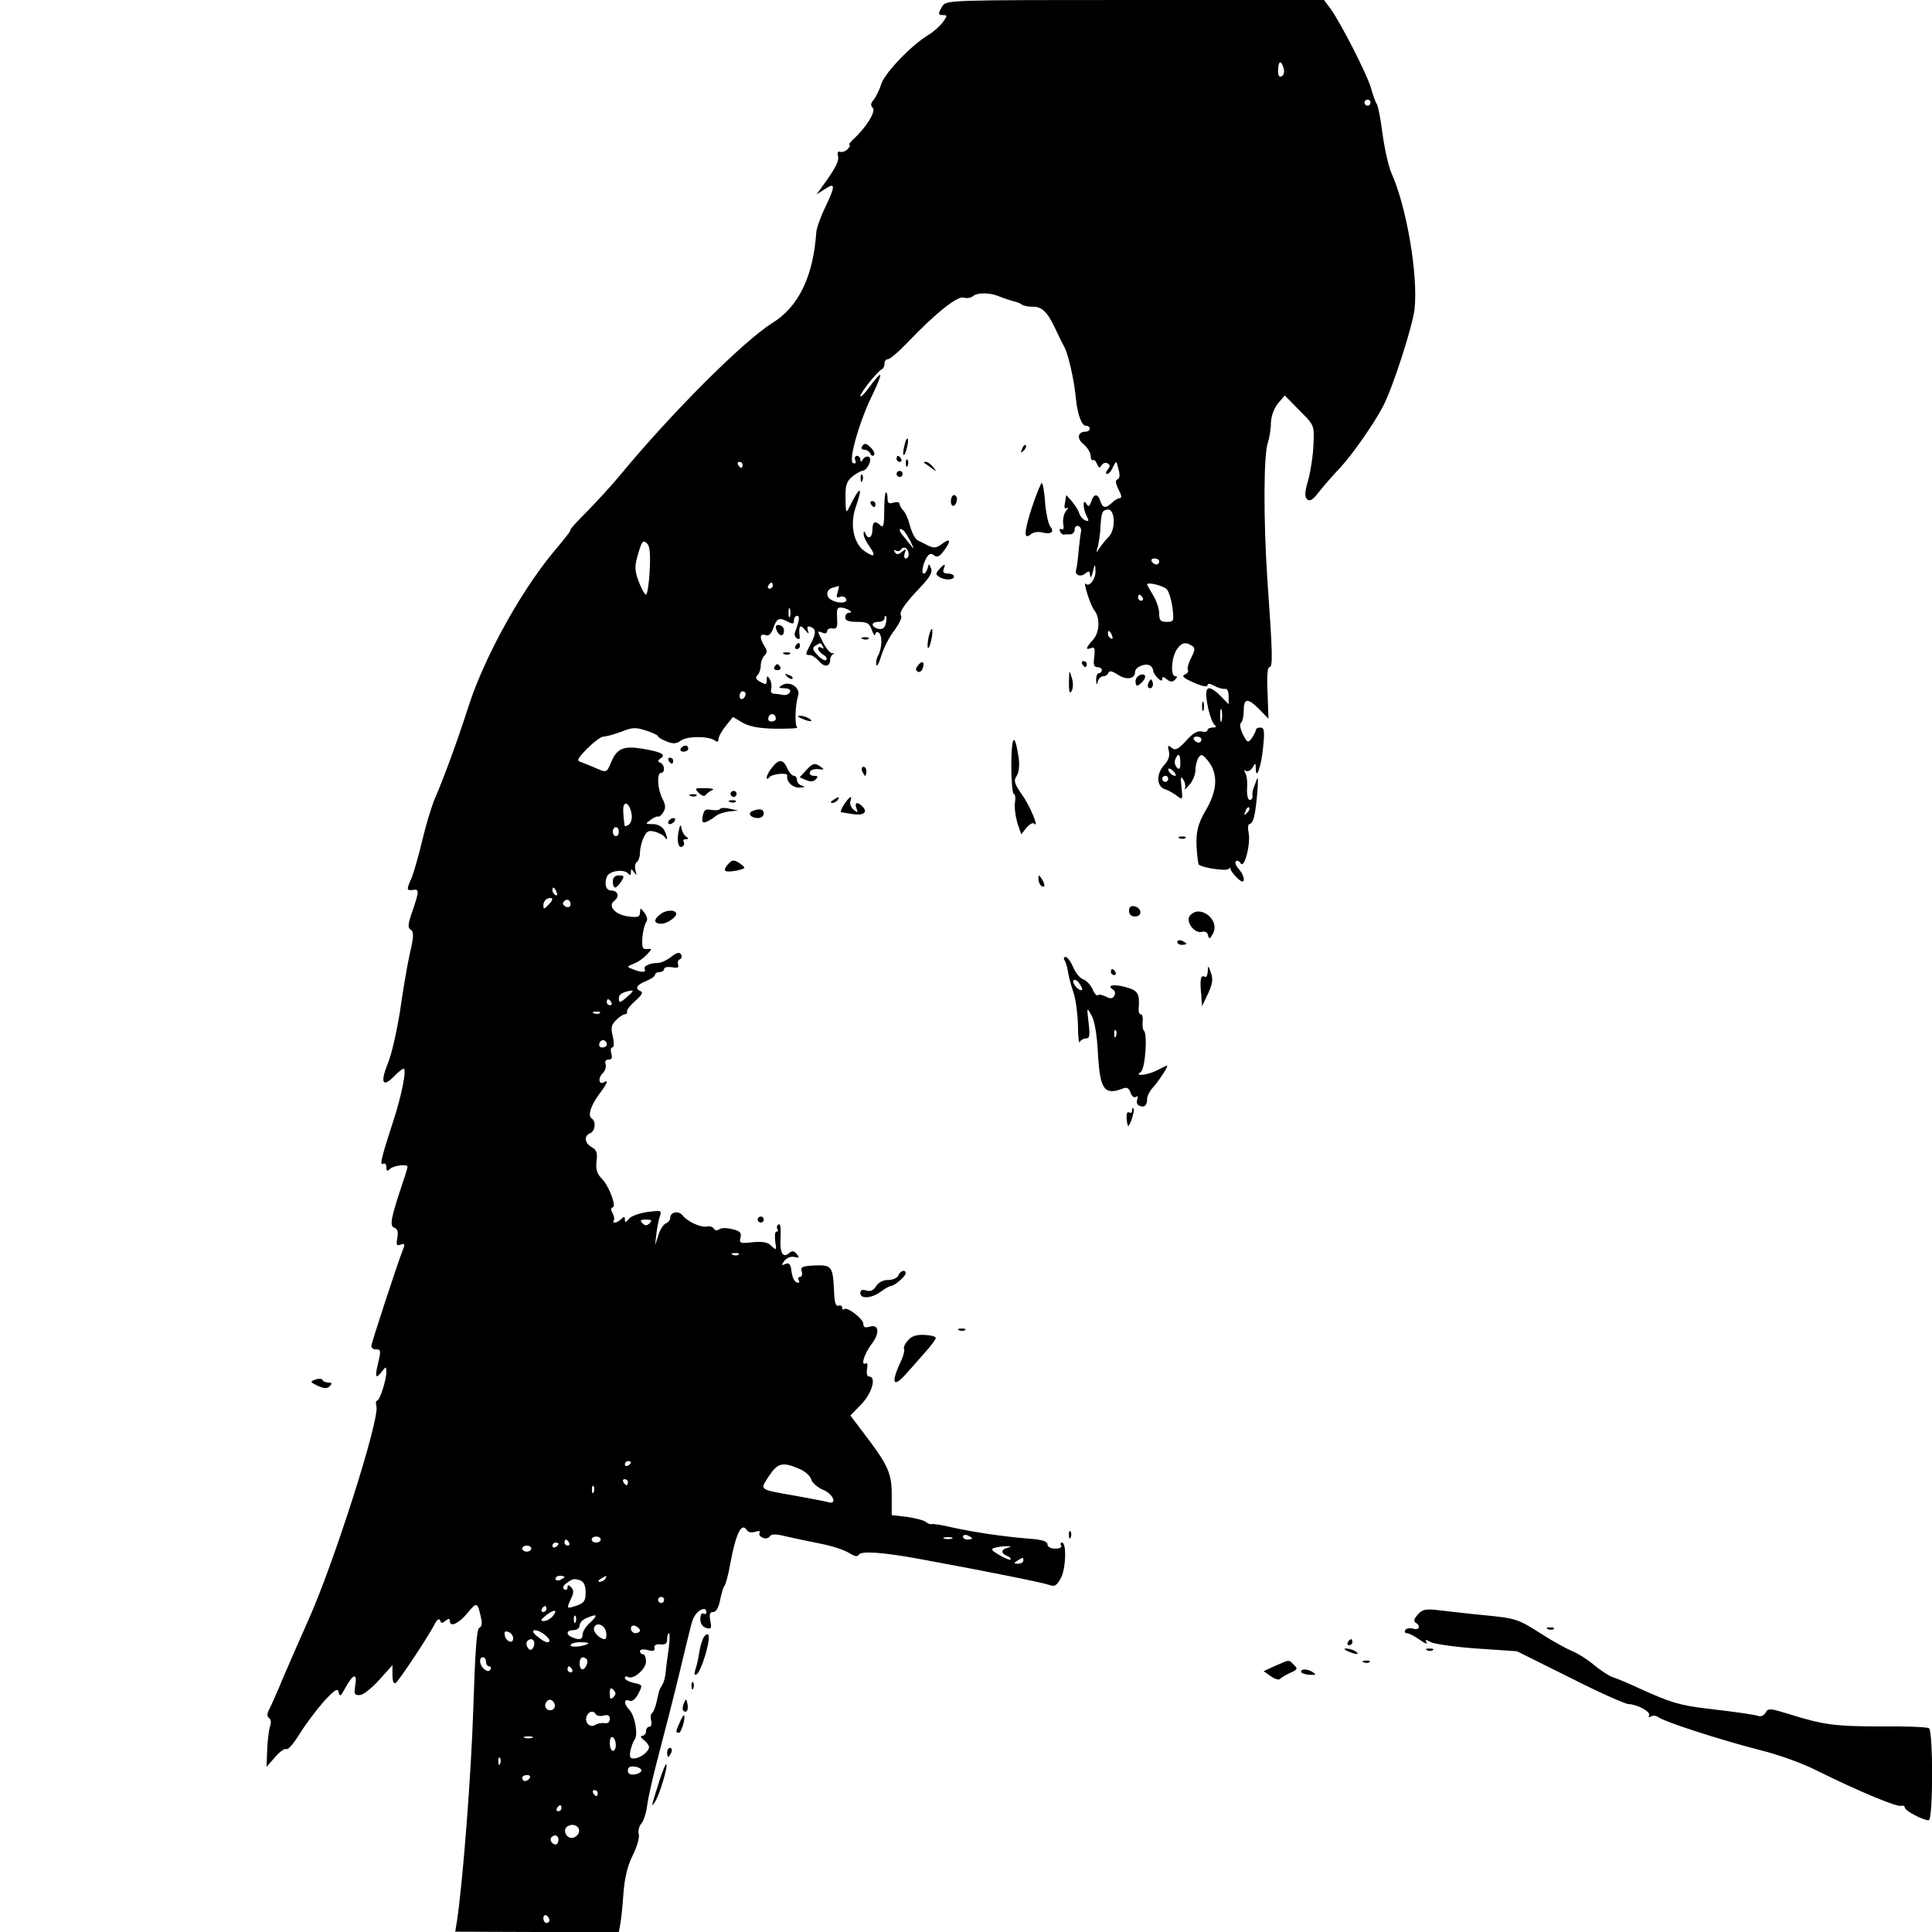 <?xml version="1.0" standalone="no"?>
<!DOCTYPE svg PUBLIC "-//W3C//DTD SVG 20010904//EN"
 "http://www.w3.org/TR/2001/REC-SVG-20010904/DTD/svg10.dtd">
<svg version="1.0" xmlns="http://www.w3.org/2000/svg"
 width="640pt" height="640pt" viewBox="0 0 640 640"
 preserveAspectRatio="xMidYMid meet">
<g transform="translate(0,640) scale(0.1,-0.1)"
fill="#000000" stroke="none">
<path d="M3122 6380 c-16 -26 -15 -30 3 -30 14 0 13 -3 -2 -24 -10 -13 -31
-32 -48 -42 -55 -33 -144 -125 -156 -163 -6 -20 -18 -43 -25 -52 -10 -11 -11
-18 -3 -26 12 -12 -23 -67 -65 -105 -10 -10 -16 -18 -12 -18 4 0 1 -6 -6 -14
-7 -7 -18 -11 -25 -9 -7 3 -10 -2 -7 -14 4 -17 -8 -40 -53 -102 l-18 -25 28
18 c35 23 35 11 0 -62 -15 -31 -28 -68 -29 -82 -10 -146 -59 -246 -144 -299
-97 -60 -337 -300 -510 -510 -25 -30 -71 -80 -102 -112 -32 -32 -58 -60 -58
-63 0 -6 -6 -14 -61 -80 -108 -132 -226 -347 -277 -506 -38 -118 -84 -243
-111 -304 -11 -26 -30 -88 -42 -139 -12 -51 -28 -106 -35 -124 -18 -40 -18
-44 4 -41 21 4 21 -4 -2 -71 -15 -43 -16 -55 -5 -61 10 -7 10 -22 -4 -82 -9
-40 -23 -125 -32 -188 -10 -63 -27 -141 -40 -172 -26 -65 -18 -82 20 -44 14
15 29 26 32 26 11 0 -6 -88 -35 -176 -38 -117 -46 -147 -32 -139 5 3 10 -2 10
-11 0 -14 3 -15 12 -6 11 11 58 17 58 7 0 -2 -6 -24 -14 -47 -42 -125 -46
-149 -30 -155 11 -4 14 -14 10 -34 -4 -23 -2 -27 11 -22 13 5 15 2 9 -13 -20
-51 -106 -314 -106 -323 0 -6 7 -11 15 -11 17 0 18 -2 6 -52 -10 -42 -5 -47
15 -20 13 16 13 16 14 -2 0 -27 -22 -96 -31 -96 -4 0 -5 -8 -2 -19 11 -43
-143 -526 -227 -711 -26 -58 -62 -141 -81 -185 -18 -44 -39 -91 -46 -105 -9
-17 -9 -26 -2 -31 7 -4 8 -16 3 -30 -4 -13 -8 -48 -9 -78 l-2 -54 28 32 c15
18 32 30 38 27 5 -4 25 20 44 51 20 32 56 80 80 107 37 40 46 45 49 30 3 -16
7 -13 21 13 26 48 41 53 34 11 -5 -31 -3 -34 16 -33 11 1 40 24 64 51 l43 48
0 -32 c0 -21 4 -31 11 -27 10 7 105 149 129 195 8 16 15 20 18 12 3 -10 7 -10
18 -1 10 8 14 8 14 0 0 -23 29 -10 59 26 31 38 33 37 45 -19 4 -16 1 -28 -6
-30 -9 -3 -14 -77 -20 -264 -7 -219 -34 -571 -54 -706 l-6 -37 271 -1 271 0 4
22 c3 13 8 59 11 103 4 55 14 95 31 129 14 28 23 59 20 70 -3 11 1 27 9 36 7
8 16 35 19 60 3 25 21 104 40 175 19 72 49 189 66 260 17 72 35 145 40 164 8
31 24 50 43 51 4 0 7 -5 7 -11 0 -5 -4 -7 -10 -4 -6 3 -10 -5 -10 -18 0 -16 7
-26 20 -30 16 -4 18 -1 13 24 -4 22 -2 29 10 29 9 0 17 14 22 37 4 21 10 43
14 48 5 6 14 39 20 75 20 105 38 139 56 110 4 -6 16 -8 27 -4 13 4 18 2 14 -4
-3 -5 2 -13 11 -16 9 -4 20 -2 23 5 6 8 20 8 56 -1 27 -6 78 -17 114 -24 36
-7 78 -21 92 -30 19 -12 28 -14 33 -6 8 13 81 8 205 -15 224 -41 406 -78 425
-85 18 -7 25 -3 38 20 18 30 21 120 5 120 -5 0 -6 -4 -3 -10 4 -6 -5 -10 -19
-10 -16 0 -26 6 -26 14 0 10 -18 16 -62 19 -85 7 -180 21 -253 37 -33 8 -64
13 -69 11 -4 -1 -13 2 -20 8 -6 5 -34 12 -61 16 l-51 6 0 67 c0 73 -12 99 -97
210 l-40 53 36 37 c36 37 51 92 26 92 -7 0 -9 10 -7 25 3 13 1 22 -3 19 -19
-11 -7 29 17 62 30 38 26 69 -6 59 -14 -4 -20 -2 -20 9 0 17 -54 59 -64 49 -3
-3 -6 -1 -6 5 0 6 -6 9 -12 7 -9 -4 -14 10 -15 46 -4 84 -7 89 -64 87 -42 -2
-48 -5 -43 -20 3 -10 0 -18 -6 -18 -6 0 -8 -5 -4 -11 4 -7 1 -10 -7 -7 -8 2
-15 19 -17 36 -3 24 -7 30 -20 25 -15 -6 -15 -5 -3 11 8 10 23 15 33 12 16 -4
17 -2 7 10 -9 11 -15 12 -26 2 -21 -17 -31 4 -27 58 1 26 -1 42 -7 38 -5 -3
-7 -10 -4 -15 4 -5 2 -9 -3 -9 -5 0 -6 -14 -4 -32 5 -30 4 -31 -12 -16 -12 13
-28 16 -63 13 -41 -5 -45 -3 -40 15 4 16 -1 22 -26 28 -19 5 -37 5 -44 0 -7
-5 -14 -5 -18 2 -4 6 -14 9 -23 7 -20 -4 -63 15 -81 37 -14 17 -41 11 -41 -9
0 -7 -7 -15 -15 -18 -8 -4 -19 -21 -24 -39 l-11 -33 4 35 c2 19 7 45 11 58 8
23 7 23 -41 17 -27 -4 -55 -14 -61 -23 -10 -12 -13 -13 -13 -2 0 11 -3 11 -12
2 -7 -7 -16 -12 -22 -12 -5 0 -6 3 -3 6 3 4 2 15 -4 25 -6 12 -6 19 0 19 15 0
-11 71 -35 95 -16 16 -21 31 -18 58 4 28 0 38 -16 47 -24 13 -26 38 -5 46 17
7 20 40 5 49 -14 9 -3 43 26 82 25 33 31 48 15 38 -17 -10 -21 13 -5 29 9 9
13 23 10 31 -3 9 1 15 10 15 11 0 13 6 9 20 -3 11 -2 20 3 20 6 0 7 14 2 36
-7 29 -5 39 11 55 10 10 23 19 29 19 5 0 9 4 7 10 -1 5 12 21 28 35 20 17 26
28 18 31 -21 9 -15 21 17 34 17 7 30 16 30 21 0 5 7 9 15 9 8 0 15 5 15 10 0
6 12 8 26 6 19 -4 24 -1 20 9 -2 7 0 15 6 17 6 2 8 10 4 16 -5 9 -14 7 -33 -8
-14 -11 -34 -20 -44 -20 -27 0 -50 -11 -43 -21 6 -11 -14 -11 -41 1 -19 7 -19
8 5 18 14 5 33 19 43 30 18 19 18 20 0 18 -15 -1 -17 5 -15 39 2 22 8 45 13
51 5 7 3 18 -6 30 -13 17 -14 18 -15 1 0 -14 -7 -17 -37 -13 -45 5 -72 35 -47
53 17 13 11 33 -11 33 -17 0 -24 20 -15 45 7 21 59 28 72 10 5 -6 8 -4 8 5 0
13 1 13 11 0 8 -12 9 -10 4 7 -3 12 -1 24 5 28 5 3 10 17 10 30 0 13 5 36 12
50 10 22 16 25 37 20 14 -4 29 -12 33 -18 12 -18 9 2 -2 24 -7 11 -21 19 -37
19 -26 0 -26 1 -8 14 11 8 22 13 25 11 3 -2 11 4 17 14 9 14 8 25 -3 46 -16
31 -19 85 -4 85 14 0 12 27 -2 33 -10 4 -10 8 1 15 18 13 2 21 -62 32 -63 10
-84 0 -103 -46 -14 -33 -14 -34 -47 -20 -17 8 -41 17 -51 21 -17 5 -15 10 19
45 22 22 46 40 54 40 9 0 35 7 59 16 37 15 48 15 82 4 22 -7 40 -16 40 -19 0
-4 13 -11 28 -17 22 -9 33 -8 48 3 21 15 91 15 112 0 8 -6 12 -5 12 4 0 8 11
28 24 44 l24 30 32 -19 c23 -13 54 -19 110 -20 43 0 75 1 71 4 -9 6 -7 76 3
105 8 27 -27 50 -52 36 -15 -9 -14 -10 6 -11 15 0 22 -5 19 -12 -2 -7 -13 -12
-23 -10 -10 2 -25 4 -32 4 -7 1 -10 8 -7 17 2 9 0 23 -5 31 -8 13 -10 12 -10
-3 0 -15 -3 -16 -21 -6 -15 8 -18 14 -10 22 6 6 11 20 11 32 0 12 6 27 12 33
10 10 10 17 0 32 -17 27 -15 43 4 36 10 -4 18 3 26 24 11 32 19 36 49 20 15
-8 19 -7 19 5 0 8 5 15 11 15 9 0 7 -16 -8 -56 -2 -7 1 -15 7 -19 6 -4 11 -1
9 6 -4 35 1 43 17 23 13 -15 15 -16 10 -2 -3 12 -1 15 10 11 18 -7 18 -21 -1
-57 -18 -34 -18 -36 -2 -36 7 0 20 -9 30 -20 18 -22 37 -19 37 5 0 7 5 16 10
18 6 3 5 4 -2 3 -7 -1 -20 14 -30 33 -22 43 -22 42 -3 35 8 -4 15 -1 15 5 0 7
8 11 18 9 14 -2 17 4 15 34 -2 32 0 37 17 35 22 -4 39 -17 22 -17 -7 0 -12 -7
-12 -15 0 -11 11 -15 39 -15 34 0 41 -4 49 -27 6 -16 11 -22 11 -15 1 7 6 10
11 7 13 -8 13 -51 -1 -76 -6 -11 -8 -25 -6 -32 2 -7 10 8 17 33 8 25 27 62 43
82 15 21 26 42 22 48 -8 12 11 39 66 97 30 32 39 48 33 61 -7 16 -7 16 -11 0
-3 -10 -8 -18 -13 -18 -10 0 -1 40 13 58 7 9 13 9 22 2 10 -8 19 -3 35 20 23
32 17 39 -14 15 -14 -10 -23 -11 -40 -3 -11 6 -28 14 -36 18 -8 4 -19 25 -25
46 -5 21 -15 45 -22 52 -7 7 -13 18 -13 23 0 6 -9 7 -20 4 -16 -5 -20 -2 -20
16 0 12 -3 20 -6 17 -3 -4 -5 -32 -5 -63 0 -43 -3 -55 -12 -46 -18 18 -27 13
-27 -14 0 -26 -15 -34 -23 -12 -4 9 -6 9 -6 -1 -1 -8 8 -27 20 -43 22 -32 15
-37 -18 -14 -35 25 -48 87 -29 143 27 77 15 75 -23 -3 -8 -16 -10 -9 -10 33
-1 44 3 57 22 73 12 10 27 18 32 19 17 0 36 38 24 46 -6 4 -15 0 -20 -7 -6
-10 -9 -11 -9 -1 0 6 -5 12 -11 12 -6 0 -9 -7 -6 -14 4 -10 1 -13 -7 -10 -17
6 21 140 65 228 16 33 27 61 25 64 -3 2 -18 -15 -35 -39 -17 -23 -31 -37 -31
-31 0 11 58 84 73 90 4 2 7 10 7 18 0 8 5 14 11 14 7 0 35 24 63 53 93 98 168
158 188 151 11 -3 25 -1 31 5 15 12 53 12 82 1 22 -9 45 -16 60 -20 6 -1 15
-5 20 -9 6 -4 21 -7 35 -7 30 1 49 -16 74 -69 10 -22 25 -52 33 -67 13 -26 32
-111 37 -168 5 -51 19 -90 32 -90 8 0 14 -4 14 -10 0 -5 -6 -10 -14 -10 -26 0
-30 -23 -7 -41 12 -10 23 -27 24 -38 0 -11 4 -18 8 -15 4 2 10 -4 13 -13 6
-14 9 -15 15 -4 5 7 14 10 20 6 9 -5 9 -10 0 -21 -6 -8 -7 -14 -2 -14 6 0 15
10 20 23 11 22 11 22 18 -7 6 -20 4 -31 -3 -34 -8 -2 -7 -12 3 -33 10 -18 12
-29 5 -29 -6 0 -18 -7 -26 -15 -21 -20 -31 -19 -39 5 -8 26 -22 25 -30 -1 -6
-17 -9 -19 -16 -8 -13 21 -12 -17 1 -41 8 -16 7 -18 -4 -14 -9 3 -18 14 -21
24 -3 10 -14 27 -24 39 l-19 21 -4 -25 c-4 -16 -1 -22 6 -18 6 4 5 -1 -3 -10
-7 -9 -11 -28 -9 -42 3 -14 1 -22 -5 -18 -5 3 -8 0 -6 -6 3 -7 8 -12 12 -12 4
1 14 1 22 1 8 0 15 7 15 16 0 9 6 14 13 11 6 -2 10 -11 8 -18 -2 -8 -5 -36 -8
-64 -2 -27 -6 -55 -8 -62 -6 -18 14 -26 30 -13 12 10 15 9 16 -6 1 -11 5 -6 9
11 7 29 8 29 9 4 1 -26 -20 -55 -32 -43 -11 11 15 -71 27 -86 21 -26 19 -74
-3 -99 -25 -28 -26 -35 -7 -28 12 5 14 -1 11 -29 -4 -25 -1 -34 10 -34 8 0 15
-4 15 -10 0 -5 -4 -10 -10 -10 -5 0 -9 -10 -9 -22 1 -17 2 -19 6 -5 2 9 11 17
18 17 7 0 15 5 17 12 3 7 13 5 31 -7 29 -19 57 -14 57 9 0 16 34 31 50 21 5
-3 10 -11 10 -16 0 -6 7 -17 15 -25 10 -10 15 -11 15 -3 0 8 4 8 15 -1 12 -10
19 -10 27 -2 9 9 9 12 1 12 -16 0 -13 61 5 88 15 23 29 27 50 13 12 -7 11 -14
-2 -40 -9 -17 -14 -36 -11 -40 3 -5 -1 -11 -7 -14 -17 -6 -9 -13 35 -32 23 -9
37 -11 37 -5 0 7 8 6 23 -2 12 -7 28 -11 35 -10 7 2 12 -8 12 -24 l0 -27 -26
27 c-45 44 -57 33 -42 -39 6 -28 16 -53 22 -57 7 -5 5 -8 -6 -8 -10 0 -18 -4
-18 -9 0 -5 -9 -7 -19 -4 -14 3 -30 -6 -52 -31 -27 -29 -36 -33 -48 -23 -12
10 -14 8 -9 -11 4 -16 -1 -30 -16 -47 -26 -28 -25 -70 2 -79 10 -3 27 -12 39
-21 21 -16 21 -16 17 27 -4 34 -3 39 6 25 6 -9 8 -23 5 -30 -4 -6 3 -1 14 12
12 13 21 35 21 50 0 14 5 33 10 41 9 13 13 12 29 -7 38 -45 35 -102 -8 -173
-23 -40 -30 -69 -27 -118 2 -29 5 -54 7 -56 13 -11 89 -22 98 -15 6 5 9 7 7 3
-4 -6 30 -44 39 -44 11 0 4 24 -12 42 -9 10 -13 21 -9 25 4 4 11 1 16 -7 12
-19 34 65 26 102 -3 15 -2 28 3 28 5 0 12 10 15 23 8 28 18 147 10 127 -3 -8
-8 -22 -11 -30 -4 -8 -5 -21 -4 -27 1 -7 -3 -13 -9 -13 -6 0 -10 16 -9 38 2
21 -1 44 -6 52 -5 8 -4 11 3 6 6 -3 15 2 21 11 10 17 10 17 11 -1 0 -45 18 3
24 67 6 56 4 67 -9 67 -8 0 -15 -4 -15 -8 0 -5 -6 -16 -13 -27 -13 -17 -15
-16 -30 13 -9 18 -11 34 -6 38 5 3 9 21 9 40 0 42 13 43 52 4 l30 -31 -3 86
c-3 54 0 85 6 85 12 0 11 41 -7 295 -13 197 -12 412 2 449 5 15 10 44 10 64 1
23 9 47 23 65 l23 27 49 -50 c49 -49 49 -49 46 -112 -1 -35 -9 -87 -17 -117
-12 -41 -13 -56 -4 -65 9 -8 19 -2 38 23 15 19 46 55 70 80 42 45 114 148 144
206 33 64 98 266 104 322 12 113 -27 339 -76 448 -10 22 -23 80 -30 130 -6 49
-15 94 -19 100 -4 5 -13 30 -20 55 -14 47 -100 215 -134 262 l-21 28 -625 0
c-614 0 -626 0 -639 -20z m1131 -209 c2 -11 -1 -22 -8 -24 -8 -4 -12 4 -11 23
1 31 11 31 19 1z m287 -111 c0 -5 -4 -10 -10 -10 -5 0 -10 5 -10 10 0 6 5 10
10 10 6 0 10 -4 10 -10z m-2080 -1200 c0 -5 -2 -10 -4 -10 -3 0 -8 5 -11 10
-3 6 -1 10 4 10 6 0 11 -4 11 -10z m1213 -238 c-10 -10 -24 -27 -31 -38 -11
-17 -12 -17 -5 6 3 14 7 39 8 55 3 57 5 64 23 67 25 5 30 -64 5 -90z m-657
-15 c13 -28 13 -29 0 -12 -9 11 -20 25 -26 32 -13 16 -13 26 0 18 6 -3 17 -21
26 -38z m-864 -99 c-2 -43 -8 -78 -12 -78 -4 0 -15 19 -24 43 -13 34 -14 50
-5 82 15 54 19 59 34 43 8 -9 10 -38 7 -90z m858 56 c0 -8 -4 -14 -10 -14 -5
0 -6 8 -3 18 6 14 4 15 -9 4 -13 -10 -18 -10 -24 -1 -4 7 -3 9 4 5 6 -3 13 -2
17 4 8 13 25 3 25 -16z m830 -24 c0 -5 -4 -10 -9 -10 -6 0 -13 5 -16 10 -3 6
1 10 9 10 9 0 16 -4 16 -10z m-1280 -80 c0 -5 -5 -10 -11 -10 -5 0 -7 5 -4 10
3 6 8 10 11 10 2 0 4 -4 4 -10z m1305 -12 c7 -7 15 -34 19 -60 5 -46 5 -48
-19 -48 -21 0 -25 5 -25 28 0 15 -9 42 -20 60 -11 18 -20 34 -20 36 0 9 54 -4
65 -16z m-1090 -10 c-6 -16 -4 -20 8 -15 8 3 18 0 20 -8 6 -14 -29 -15 -51 -1
-18 11 -14 34 6 39 9 3 18 5 20 6 2 0 0 -9 -3 -21z m1010 -18 c3 -5 1 -10 -4
-10 -6 0 -11 5 -11 10 0 6 2 10 4 10 3 0 8 -4 11 -10z m-1168 -62 c-3 -7 -5
-2 -5 12 0 14 2 19 5 13 2 -7 2 -19 0 -25z m317 -25 c-4 -14 -11 -19 -25 -16
-25 7 -24 23 1 23 11 0 20 5 20 12 0 6 2 9 5 7 2 -3 2 -14 -1 -26z m750 -39
c3 -8 2 -12 -4 -9 -6 3 -10 10 -10 16 0 14 7 11 14 -7z m-958 -36 c4 -7 3 -8
-4 -4 -7 4 -12 3 -12 -3 0 -5 8 -14 17 -20 10 -5 14 -13 10 -17 -4 -4 -17 3
-28 15 -18 19 -19 25 -8 32 18 11 17 11 25 -3z m-256 -157 c0 -6 -4 -13 -10
-16 -5 -3 -10 1 -10 9 0 9 5 16 10 16 6 0 10 -4 10 -9z m1577 -88 c-3 -10 -5
-2 -5 17 0 19 2 27 5 18 2 -10 2 -26 0 -35z m-1477 6 c0 -5 -7 -9 -15 -9 -9 0
-12 6 -9 15 6 15 24 11 24 -6z m1410 -69 c0 -5 -4 -10 -9 -10 -6 0 -13 5 -16
10 -3 6 1 10 9 10 9 0 16 -4 16 -10z m-70 -77 c0 -20 -3 -24 -11 -16 -7 7 -9
19 -6 27 10 24 17 19 17 -11z m-15 -42 c-6 -5 -25 10 -25 20 0 5 6 4 14 -3 8
-7 12 -15 11 -17z m-25 -11 c0 -5 -4 -10 -10 -10 -5 0 -10 5 -10 10 0 6 5 10
10 10 6 0 10 -4 10 -10z m-1778 -115 c3 -14 -1 -30 -8 -36 -8 -6 -15 -8 -15
-3 -5 35 -6 60 -2 67 7 13 20 -1 25 -28z m2039 2 c-10 -9 -11 -8 -5 6 3 10 9
15 12 12 3 -3 0 -11 -7 -18z m-2081 -62 c0 -8 -4 -15 -10 -15 -5 0 -10 7 -10
15 0 8 5 15 10 15 6 0 10 -7 10 -15z m-206 -201 c3 -8 2 -12 -4 -9 -6 3 -10
10 -10 16 0 14 7 11 14 -7z m-27 -41 c-15 -16 -17 -16 -17 -1 0 9 6 18 13 21
20 7 22 -2 4 -20z m73 2 c0 -9 -6 -12 -15 -9 -8 4 -12 10 -9 15 8 14 24 10 24
-6z m190 -305 c-27 -24 -30 -24 -30 -6 0 13 15 21 44 25 5 0 -1 -8 -14 -19z
m-55 -20 c3 -5 1 -10 -4 -10 -6 0 -11 5 -11 10 0 6 2 10 4 10 3 0 8 -4 11 -10z
m-38 -36 c-3 -3 -12 -4 -19 -1 -8 3 -5 6 6 6 11 1 17 -2 13 -5z m23 -105 c0
-5 -7 -9 -15 -9 -9 0 -12 6 -9 15 6 15 24 11 24 -6z m142 -591 c-9 -9 -15 -9
-24 0 -9 9 -7 12 12 12 19 0 21 -3 12 -12z m295 -104 c-3 -3 -12 -4 -19 -1 -8
3 -5 6 6 6 11 1 17 -2 13 -5z m-357 -688 c0 -3 -4 -8 -10 -11 -5 -3 -10 -1
-10 4 0 6 5 11 10 11 6 0 10 -2 10 -4z m556 -21 c20 -8 38 -24 41 -35 3 -12
21 -27 39 -35 35 -14 49 -51 17 -41 -10 3 -58 12 -108 21 -124 22 -118 18 -88
65 29 44 45 48 99 25z m-566 -45 c0 -5 -2 -10 -4 -10 -3 0 -8 5 -11 10 -3 6
-1 10 4 10 6 0 11 -4 11 -10z m-113 -32 c-3 -8 -6 -5 -6 6 -1 11 2 17 5 13 3
-3 4 -12 1 -19z m1253 -154 c0 -2 -7 -4 -15 -4 -8 0 -15 4 -15 10 0 5 7 7 15
4 8 -4 15 -8 15 -10z m-1230 -4 c0 -5 -7 -10 -15 -10 -8 0 -15 5 -15 10 0 6 7
10 15 10 8 0 15 -4 15 -10z m1163 3 c-7 -2 -19 -2 -25 0 -7 3 -2 5 12 5 14 0
19 -2 13 -5z m-1268 -13 c3 -5 1 -10 -4 -10 -6 0 -11 5 -11 10 0 6 2 10 4 10
3 0 8 -4 11 -10z m-35 -4 c0 -3 -4 -8 -10 -11 -5 -3 -10 -1 -10 4 0 6 5 11 10
11 6 0 10 -2 10 -4z m-90 -16 c0 -5 -7 -10 -15 -10 -8 0 -15 5 -15 10 0 6 7
10 15 10 8 0 15 -4 15 -10z m1578 3 c-23 -6 -23 -19 -2 -27 9 -4 14 -9 12 -12
-3 -3 -20 4 -38 15 -27 16 -29 20 -14 24 11 3 28 5 39 5 16 0 17 -1 3 -5z m52
-43 c0 -5 -8 -10 -17 -10 -15 0 -16 2 -3 10 19 12 20 12 20 0z m-1520 -54 c0
-2 -7 -6 -15 -10 -8 -3 -15 -1 -15 4 0 6 7 10 15 10 8 0 15 -2 15 -4z m135 -6
c-3 -5 -12 -10 -18 -10 -7 0 -6 4 3 10 19 12 23 12 15 0z m-81 -6 c10 -4 16
-18 16 -39 0 -28 -5 -35 -30 -44 -34 -11 -34 -11 -18 24 9 19 9 28 0 37 -9 9
-12 9 -12 -1 0 -7 -5 -9 -11 -6 -6 5 -4 12 8 21 21 15 25 16 47 8z m276 -64
c0 -5 -4 -10 -10 -10 -5 0 -10 5 -10 10 0 6 5 10 10 10 6 0 10 -4 10 -10z
m-390 -30 c0 -5 -5 -10 -11 -10 -5 0 -7 5 -4 10 3 6 8 10 11 10 2 0 4 -4 4
-10z m20 -25 c-7 -8 -20 -15 -29 -15 -12 0 -10 5 9 20 28 21 39 18 20 -5z m77
-17 c-3 -8 -6 -5 -6 6 -1 11 2 17 5 13 3 -3 4 -12 1 -19z m49 -2 c-15 -13 -26
-31 -26 -40 0 -17 -9 -20 -34 -10 -23 9 -20 24 4 24 11 0 20 7 20 15 0 9 10
20 23 25 36 15 39 11 13 -14z m52 -34 c2 -12 0 -22 -5 -22 -17 1 -40 25 -35
38 7 21 37 9 40 -16z m112 7 c0 -5 -7 -9 -15 -9 -8 0 -15 7 -15 15 0 9 6 12
15 9 8 -4 15 -10 15 -15z m-420 -26 c0 -20 -24 -11 -28 10 -2 12 1 15 12 11 9
-3 16 -13 16 -21z m103 13 c9 -7 17 -16 17 -20 0 -12 -18 -6 -41 14 -28 22 -6
28 24 6z m412 -48 c-4 -29 -9 -65 -10 -79 -1 -14 -6 -32 -11 -40 -5 -8 -9 -16
-10 -19 -1 -3 -5 -20 -9 -38 -4 -18 -11 -35 -15 -37 -5 -3 -6 -14 -3 -25 3
-11 0 -20 -6 -20 -6 0 -11 -7 -11 -15 0 -8 -6 -15 -12 -15 -8 -1 -6 -6 5 -14
9 -7 17 -18 17 -23 0 -15 -28 -37 -49 -38 -14 -1 -16 4 -13 24 3 14 9 32 14
38 13 16 1 81 -18 100 -18 19 -18 37 1 29 10 -3 20 5 30 24 14 28 14 29 -15
35 -17 4 -30 11 -30 16 0 6 4 7 10 4 17 -11 60 26 60 51 0 13 -4 24 -10 24 -5
0 -10 5 -10 10 0 6 11 8 25 4 19 -5 25 -3 23 7 -2 9 5 13 20 12 16 -2 22 2 22
17 0 11 3 20 6 20 3 0 3 -24 -1 -52z m-445 18 c0 -8 -4 -17 -9 -20 -10 -7 -23
19 -14 28 11 11 23 6 23 -8z m179 0 c-12 -10 -59 -15 -59 -6 0 5 14 10 32 10
17 0 29 -2 27 -4z m-339 -61 c0 -8 5 -15 11 -15 5 0 7 -5 4 -10 -5 -8 -11 -7
-21 1 -16 13 -19 39 -4 39 6 0 10 -7 10 -15z m333 9 c8 -8 -3 -34 -14 -34 -5
0 -9 9 -9 20 0 19 11 26 23 14z m-48 -34 c3 -5 1 -10 -4 -10 -6 0 -11 5 -11
10 0 6 2 10 4 10 3 0 8 -4 11 -10z m137 -92 c-9 -9 -12 -7 -12 12 0 19 3 21
12 12 9 -9 9 -15 0 -24z m-197 -18 c9 -15 -3 -30 -20 -24 -7 3 -11 12 -8 20 6
16 19 18 28 4z m139 -39 c3 -5 15 -7 26 -4 14 4 20 0 20 -11 0 -11 -7 -16 -17
-14 -10 1 -24 -1 -31 -6 -18 -11 -36 8 -29 28 7 18 23 21 31 7z m-211 -78 c-7
-2 -19 -2 -25 0 -7 3 -2 5 12 5 14 0 19 -2 13 -5z m277 -24 c0 -10 -4 -19 -10
-19 -5 0 -10 12 -10 26 0 14 4 23 10 19 6 -3 10 -15 10 -26z m-383 -61 c-3 -8
-6 -5 -6 6 -1 11 2 17 5 13 3 -3 4 -12 1 -19z m468 -23 c0 -5 -10 -11 -22 -13
-16 -2 -23 2 -23 13 0 11 7 15 23 13 12 -2 22 -7 22 -13z m-370 -25 c-3 -5
-10 -10 -16 -10 -5 0 -9 5 -9 10 0 6 7 10 16 10 8 0 12 -4 9 -10z m225 -50 c0
-5 -2 -10 -4 -10 -3 0 -8 5 -11 10 -3 6 -1 10 4 10 6 0 11 -4 11 -10z m-120
-50 c0 -5 -5 -10 -11 -10 -5 0 -7 5 -4 10 3 6 8 10 11 10 2 0 4 -4 4 -10z m58
-79 c-2 -9 -11 -17 -21 -19 -21 -4 -35 27 -17 38 19 12 42 0 38 -19z m-68 -26
c0 -8 -4 -15 -9 -15 -13 0 -22 16 -14 24 11 11 23 6 23 -9z m-30 -266 c0 -5
-4 -9 -10 -9 -5 0 -10 7 -10 16 0 8 5 12 10 9 6 -3 10 -10 10 -16z"/>
<path d="M2996 4924 c-4 -14 -5 -28 -3 -31 3 -2 8 8 11 23 4 14 5 28 3 31 -3
2 -8 -8 -11 -23z"/>
<path d="M2855 4920 c-3 -5 0 -10 9 -10 8 0 16 -6 19 -12 2 -7 8 -10 12 -6 4
4 0 14 -8 23 -18 18 -24 19 -32 5z"/>
<path d="M3386 4913 c-6 -14 -5 -15 5 -6 7 7 10 15 7 18 -3 3 -9 -2 -12 -12z"/>
<path d="M2970 4880 c0 -5 5 -10 11 -10 5 0 7 5 4 10 -3 6 -8 10 -11 10 -2 0
-4 -4 -4 -10z"/>
<path d="M3001 4864 c0 -11 3 -14 6 -6 3 7 2 16 -1 19 -3 4 -6 -2 -5 -13z"/>
<path d="M3061 4867 c2 -1 13 -9 24 -17 19 -14 19 -14 6 3 -7 9 -18 17 -24 17
-6 0 -8 -1 -6 -3z"/>
<path d="M2970 4830 c0 -5 5 -10 10 -10 6 0 10 5 10 10 0 6 -4 10 -10 10 -5 0
-10 -4 -10 -10z"/>
<path d="M2851 4814 c0 -11 3 -14 6 -6 3 7 2 16 -1 19 -3 4 -6 -2 -5 -13z"/>
<path d="M3418 4718 c-27 -84 -27 -108 -2 -87 7 6 24 9 37 5 29 -7 41 2 26 20
-6 8 -14 43 -17 79 -2 36 -8 65 -11 65 -3 0 -18 -37 -33 -82z"/>
<path d="M3150 4739 c0 -11 5 -17 10 -14 6 3 10 13 10 21 0 8 -4 14 -10 14 -5
0 -10 -9 -10 -21z"/>
<path d="M2885 4730 c3 -5 8 -10 11 -10 2 0 4 5 4 10 0 6 -5 10 -11 10 -5 0
-7 -4 -4 -10z"/>
<path d="M3111 4514 c-12 -14 -12 -17 0 -25 19 -12 49 -11 49 1 0 6 -9 10 -20
10 -13 0 -18 5 -14 15 8 19 3 19 -15 -1z"/>
<path d="M2570 4323 c1 -18 18 -35 24 -24 4 6 4 16 1 21 -7 12 -25 13 -25 3z"/>
<path d="M3076 4289 c-8 -42 0 -50 9 -9 4 17 5 34 2 36 -2 3 -7 -10 -11 -27z"/>
<path d="M2858 4283 c7 -3 16 -2 19 1 4 3 -2 6 -13 5 -11 0 -14 -3 -6 -6z"/>
<path d="M2635 4260 c-3 -5 -1 -10 4 -10 6 0 11 5 11 10 0 6 -2 10 -4 10 -3 0
-8 -4 -11 -10z"/>
<path d="M2598 4233 c7 -3 16 -2 19 1 4 3 -2 6 -13 5 -11 0 -14 -3 -6 -6z"/>
<path d="M3041 4196 c-8 -10 -9 -16 -1 -21 5 -3 13 1 16 10 9 22 -1 29 -15 11z"/>
<path d="M3585 4200 c3 -5 8 -10 11 -10 2 0 4 5 4 10 0 6 -5 10 -11 10 -5 0
-7 -4 -4 -10z"/>
<path d="M2565 4190 c-3 -5 1 -10 10 -10 9 0 13 5 10 10 -3 6 -8 10 -10 10 -2
0 -7 -4 -10 -10z"/>
<path d="M3541 4140 c0 -32 2 -40 9 -29 5 9 6 28 0 45 -8 27 -8 26 -9 -16z"/>
<path d="M2607 4159 c7 -7 15 -10 18 -7 3 3 -2 9 -12 12 -14 6 -15 5 -6 -5z"/>
<path d="M3771 4161 c-7 -5 -11 -15 -9 -23 2 -13 6 -12 21 2 19 19 10 34 -12
21z"/>
<path d="M3806 4141 c-4 -7 -5 -15 -2 -18 9 -9 19 4 14 18 -4 11 -6 11 -12 0z"/>
<path d="M3982 4060 c0 -14 2 -19 5 -12 2 6 2 18 0 25 -3 6 -5 1 -5 -13z"/>
<path d="M2655 4020 c27 -12 43 -12 25 0 -8 5 -22 9 -30 9 -10 0 -8 -3 5 -9z"/>
<path d="M3350 3868 c0 -54 4 -98 8 -98 5 0 7 -13 4 -29 -2 -16 2 -46 8 -67
l13 -38 17 22 c10 11 21 18 25 14 19 -19 -12 57 -39 95 -26 37 -29 47 -18 63
8 13 10 36 6 63 -13 83 -23 72 -24 -25z"/>
<path d="M2255 3920 c-3 -5 1 -10 9 -10 9 0 16 5 16 10 0 6 -4 10 -9 10 -6 0
-13 -4 -16 -10z"/>
<path d="M2215 3880 c3 -5 8 -10 11 -10 2 0 4 5 4 10 0 6 -5 10 -11 10 -5 0
-7 -4 -4 -10z"/>
<path d="M2558 3858 c-10 -12 -18 -27 -18 -33 0 -7 3 -7 8 0 8 11 62 17 60 6
-4 -20 17 -41 41 -40 17 1 20 3 9 6 -10 2 -18 11 -18 19 0 8 -5 14 -10 14 -6
0 -16 11 -22 25 -14 31 -28 31 -50 3z"/>
<path d="M2670 3848 l-21 -23 21 -9 c14 -6 24 -6 32 2 9 9 8 12 -6 12 -10 0
-16 6 -13 13 2 6 15 11 28 9 19 -2 21 -1 9 7 -21 15 -27 14 -50 -11z"/>
<path d="M2856 3845 c4 -8 8 -15 10 -15 2 0 4 7 4 15 0 8 -4 15 -10 15 -5 0
-7 -7 -4 -15z"/>
<path d="M2315 3773 c11 -10 19 -12 23 -6 4 5 14 13 22 16 8 3 -2 6 -23 6 -36
1 -37 0 -22 -16z"/>
<path d="M2420 3770 c0 -5 5 -10 10 -10 6 0 10 5 10 10 0 6 -4 10 -10 10 -5 0
-10 -4 -10 -10z"/>
<path d="M2288 3763 c7 -3 16 -2 19 1 4 3 -2 6 -13 5 -11 0 -14 -3 -6 -6z"/>
<path d="M2760 3750 c-9 -6 -10 -10 -3 -10 6 0 15 5 18 10 8 12 4 12 -15 0z"/>
<path d="M2796 3735 c-9 -14 -13 -25 -9 -26 5 0 19 -3 33 -5 37 -7 55 3 40 21
-17 20 -31 19 -23 -2 6 -16 5 -16 -10 -5 -8 8 -13 20 -10 28 8 22 -3 16 -21
-11z"/>
<path d="M2418 3743 c7 -3 16 -2 19 1 4 3 -2 6 -13 5 -11 0 -14 -3 -6 -6z"/>
<path d="M2385 3720 c-2 -4 -15 -5 -28 -3 -20 4 -25 0 -29 -20 -4 -20 -1 -24
11 -20 9 4 23 12 31 19 8 7 29 14 45 16 l30 3 -28 6 c-15 4 -30 3 -32 -1z"/>
<path d="M2492 3713 c-17 -7 -5 -23 19 -23 10 0 19 7 19 15 0 15 -14 18 -38 8z"/>
<path d="M2215 3680 c-3 -5 -2 -10 4 -10 5 0 13 5 16 10 3 6 2 10 -4 10 -5 0
-13 -4 -16 -10z"/>
<path d="M2248 3646 c-7 -34 0 -59 13 -50 5 3 7 10 4 15 -4 5 0 9 7 9 9 0 10
2 2 8 -7 4 -14 16 -16 27 -3 16 -5 14 -10 -9z"/>
<path d="M3908 3623 c7 -3 16 -2 19 1 4 3 -2 6 -13 5 -11 0 -14 -3 -6 -6z"/>
<path d="M2410 3535 c-18 -21 -9 -26 30 -19 30 7 32 8 15 21 -24 17 -30 16
-45 -2z"/>
<path d="M2030 3480 c0 -11 3 -20 8 -20 4 0 13 9 20 20 11 18 10 20 -8 20 -13
0 -20 -7 -20 -20z"/>
<path d="M3440 3488 c0 -9 5 -20 10 -23 13 -8 13 5 0 25 -8 13 -10 13 -10 -2z"/>
<path d="M3740 3383 c0 -12 7 -19 20 -19 25 0 23 29 -3 34 -11 2 -17 -3 -17
-15z"/>
<path d="M2191 3374 c-27 -19 -27 -34 0 -34 18 0 49 21 49 33 0 13 -30 14 -49
1z"/>
<path d="M3942 3367 c-16 -19 14 -60 39 -54 11 3 19 -1 21 -12 3 -13 6 -12 16
6 25 46 -44 99 -76 60z"/>
<path d="M3900 3280 c0 -6 7 -10 15 -10 8 0 15 2 15 4 0 2 -7 6 -15 10 -8 3
-15 1 -15 -4z"/>
<path d="M3527 3218 c4 -7 9 -24 11 -38 2 -14 10 -44 18 -68 8 -23 14 -73 15
-110 0 -37 3 -61 6 -54 2 6 12 12 20 12 13 0 14 9 9 53 -6 52 -6 52 10 23 10
-17 18 -64 21 -125 7 -122 21 -141 85 -116 11 4 18 0 23 -14 4 -12 11 -18 17
-15 7 5 9 1 5 -9 -3 -8 0 -18 8 -20 16 -7 25 1 25 23 0 9 8 25 18 36 21 23 54
74 48 74 -2 0 -17 -7 -32 -15 -32 -17 -80 -22 -55 -6 15 10 23 128 10 137 -3
2 -5 15 -4 29 2 14 -1 25 -6 25 -5 0 -8 8 -7 18 4 51 -2 61 -43 72 -40 11 -65
6 -42 -8 7 -5 9 -13 4 -21 -6 -10 -13 -10 -28 -2 -11 5 -23 8 -26 4 -4 -3 -12
6 -18 21 -7 14 -20 28 -31 32 -10 3 -25 21 -33 40 -8 19 -19 34 -25 34 -6 0
-8 -5 -3 -12z m57 -97 c-7 -7 -34 21 -28 31 3 5 12 1 19 -9 7 -10 12 -20 9
-22z m113 -153 c-3 -8 -6 -5 -6 6 -1 11 2 17 5 13 3 -3 4 -12 1 -19z"/>
<path d="M4001 3182 c-1 -13 -5 -21 -10 -18 -13 9 -17 -9 -12 -56 l3 -41 20
42 c15 33 17 48 9 69 -9 26 -9 26 -10 4z"/>
<path d="M3680 3180 c0 -5 5 -10 11 -10 5 0 7 5 4 10 -3 6 -8 10 -11 10 -2 0
-4 -4 -4 -10z"/>
<path d="M3750 2721 c0 -7 -4 -9 -10 -6 -6 4 -9 -5 -8 -19 1 -15 4 -26 5 -26
7 0 23 53 18 58 -3 3 -5 0 -5 -7z"/>
<path d="M2510 2360 c0 -5 5 -10 10 -10 6 0 10 5 10 10 0 6 -4 10 -10 10 -5 0
-10 -4 -10 -10z"/>
<path d="M2976 2175 c-3 -8 -18 -15 -33 -15 -18 0 -33 -8 -41 -21 -9 -14 -19
-18 -32 -14 -14 4 -20 2 -20 -9 0 -20 39 -17 69 6 13 10 28 18 32 18 12 0 49
32 49 42 0 14 -18 9 -24 -7z"/>
<path d="M3178 1993 c7 -3 16 -2 19 1 4 3 -2 6 -13 5 -11 0 -14 -3 -6 -6z"/>
<path d="M3007 1959 c-10 -11 -15 -24 -12 -28 2 -5 -2 -21 -9 -37 -37 -77 -28
-96 19 -41 16 17 43 49 62 70 18 20 33 41 33 45 0 5 -17 9 -38 10 -27 1 -43
-4 -55 -19z"/>
<path d="M1045 1830 c-19 -7 -18 -8 8 -21 21 -9 30 -10 39 -1 9 9 8 12 -4 12
-9 0 -18 4 -20 9 -1 4 -12 5 -23 1z"/>
<path d="M3541 1314 c0 -11 3 -14 6 -6 3 7 2 16 -1 19 -3 4 -6 -2 -5 -13z"/>
<path d="M4697 1052 c-12 -13 -15 -22 -8 -27 19 -11 12 -27 -8 -20 -11 3 -22
1 -26 -5 -3 -5 -1 -10 5 -10 7 0 26 -10 43 -22 17 -12 27 -16 23 -9 -7 10 -4
11 14 1 12 -6 81 -16 153 -21 l132 -9 175 -87 c96 -49 184 -88 195 -88 29 -1
75 -26 68 -38 -3 -6 -1 -7 6 -3 6 4 17 3 24 -2 18 -15 207 -76 332 -108 65
-16 147 -45 199 -72 134 -66 260 -119 274 -114 6 2 12 -1 12 -6 0 -10 60 -42
79 -42 15 0 15 296 1 305 -6 4 -77 7 -157 6 -153 0 -193 5 -307 41 -62 19 -69
20 -77 5 -5 -9 -15 -14 -22 -12 -15 5 -68 13 -172 25 -92 11 -123 21 -220 65
-38 18 -80 35 -92 39 -13 4 -40 22 -62 40 -21 18 -54 39 -72 46 -19 8 -63 32
-99 55 -83 53 -86 54 -199 65 -53 5 -118 13 -146 16 -42 5 -53 3 -68 -14z"/>
<path d="M5128 1003 c7 -3 16 -2 19 1 4 3 -2 6 -13 5 -11 0 -14 -3 -6 -6z"/>
<path d="M2333 979 c-6 -8 -13 -30 -16 -49 -3 -19 -8 -46 -13 -59 -5 -17 -4
-22 4 -17 7 4 19 32 28 62 17 58 16 85 -3 63z"/>
<path d="M4465 960 c-3 -5 -1 -10 4 -10 6 0 11 5 11 10 0 6 -2 10 -4 10 -3 0
-8 -4 -11 -10z"/>
<path d="M4465 930 c27 -12 43 -12 25 0 -8 5 -22 9 -30 9 -10 0 -8 -3 5 -9z"/>
<path d="M4728 933 c7 -3 16 -2 19 1 4 3 -2 6 -13 5 -11 0 -14 -3 -6 -6z"/>
<path d="M4225 882 l-39 -18 24 -17 c13 -9 26 -13 30 -9 3 4 18 13 33 20 25
11 27 14 13 27 -18 18 -12 18 -61 -3z"/>
<path d="M4518 893 c7 -3 16 -2 19 1 4 3 -2 6 -13 5 -11 0 -14 -3 -6 -6z"/>
<path d="M4310 862 c0 -4 12 -9 28 -10 21 -1 23 0 12 8 -18 12 -40 13 -40 2z"/>
<path d="M2291 814 c0 -11 3 -14 6 -6 3 7 2 16 -1 19 -3 4 -6 -2 -5 -13z"/>
<path d="M2265 757 c-4 -10 -5 -21 -1 -24 10 -10 18 4 13 24 -4 17 -4 17 -12
0z"/>
<path d="M2252 695 c-14 -31 -15 -35 -3 -35 8 0 23 51 17 58 -2 1 -8 -9 -14
-23z"/>
<path d="M2210 595 c0 -8 2 -15 4 -15 2 0 6 7 10 15 3 8 1 15 -4 15 -6 0 -10
-7 -10 -15z"/>
<path d="M2185 503 c-30 -95 -28 -90 -16 -73 14 19 45 120 38 126 -2 2 -12
-22 -22 -53z"/>
</g>
</svg>
